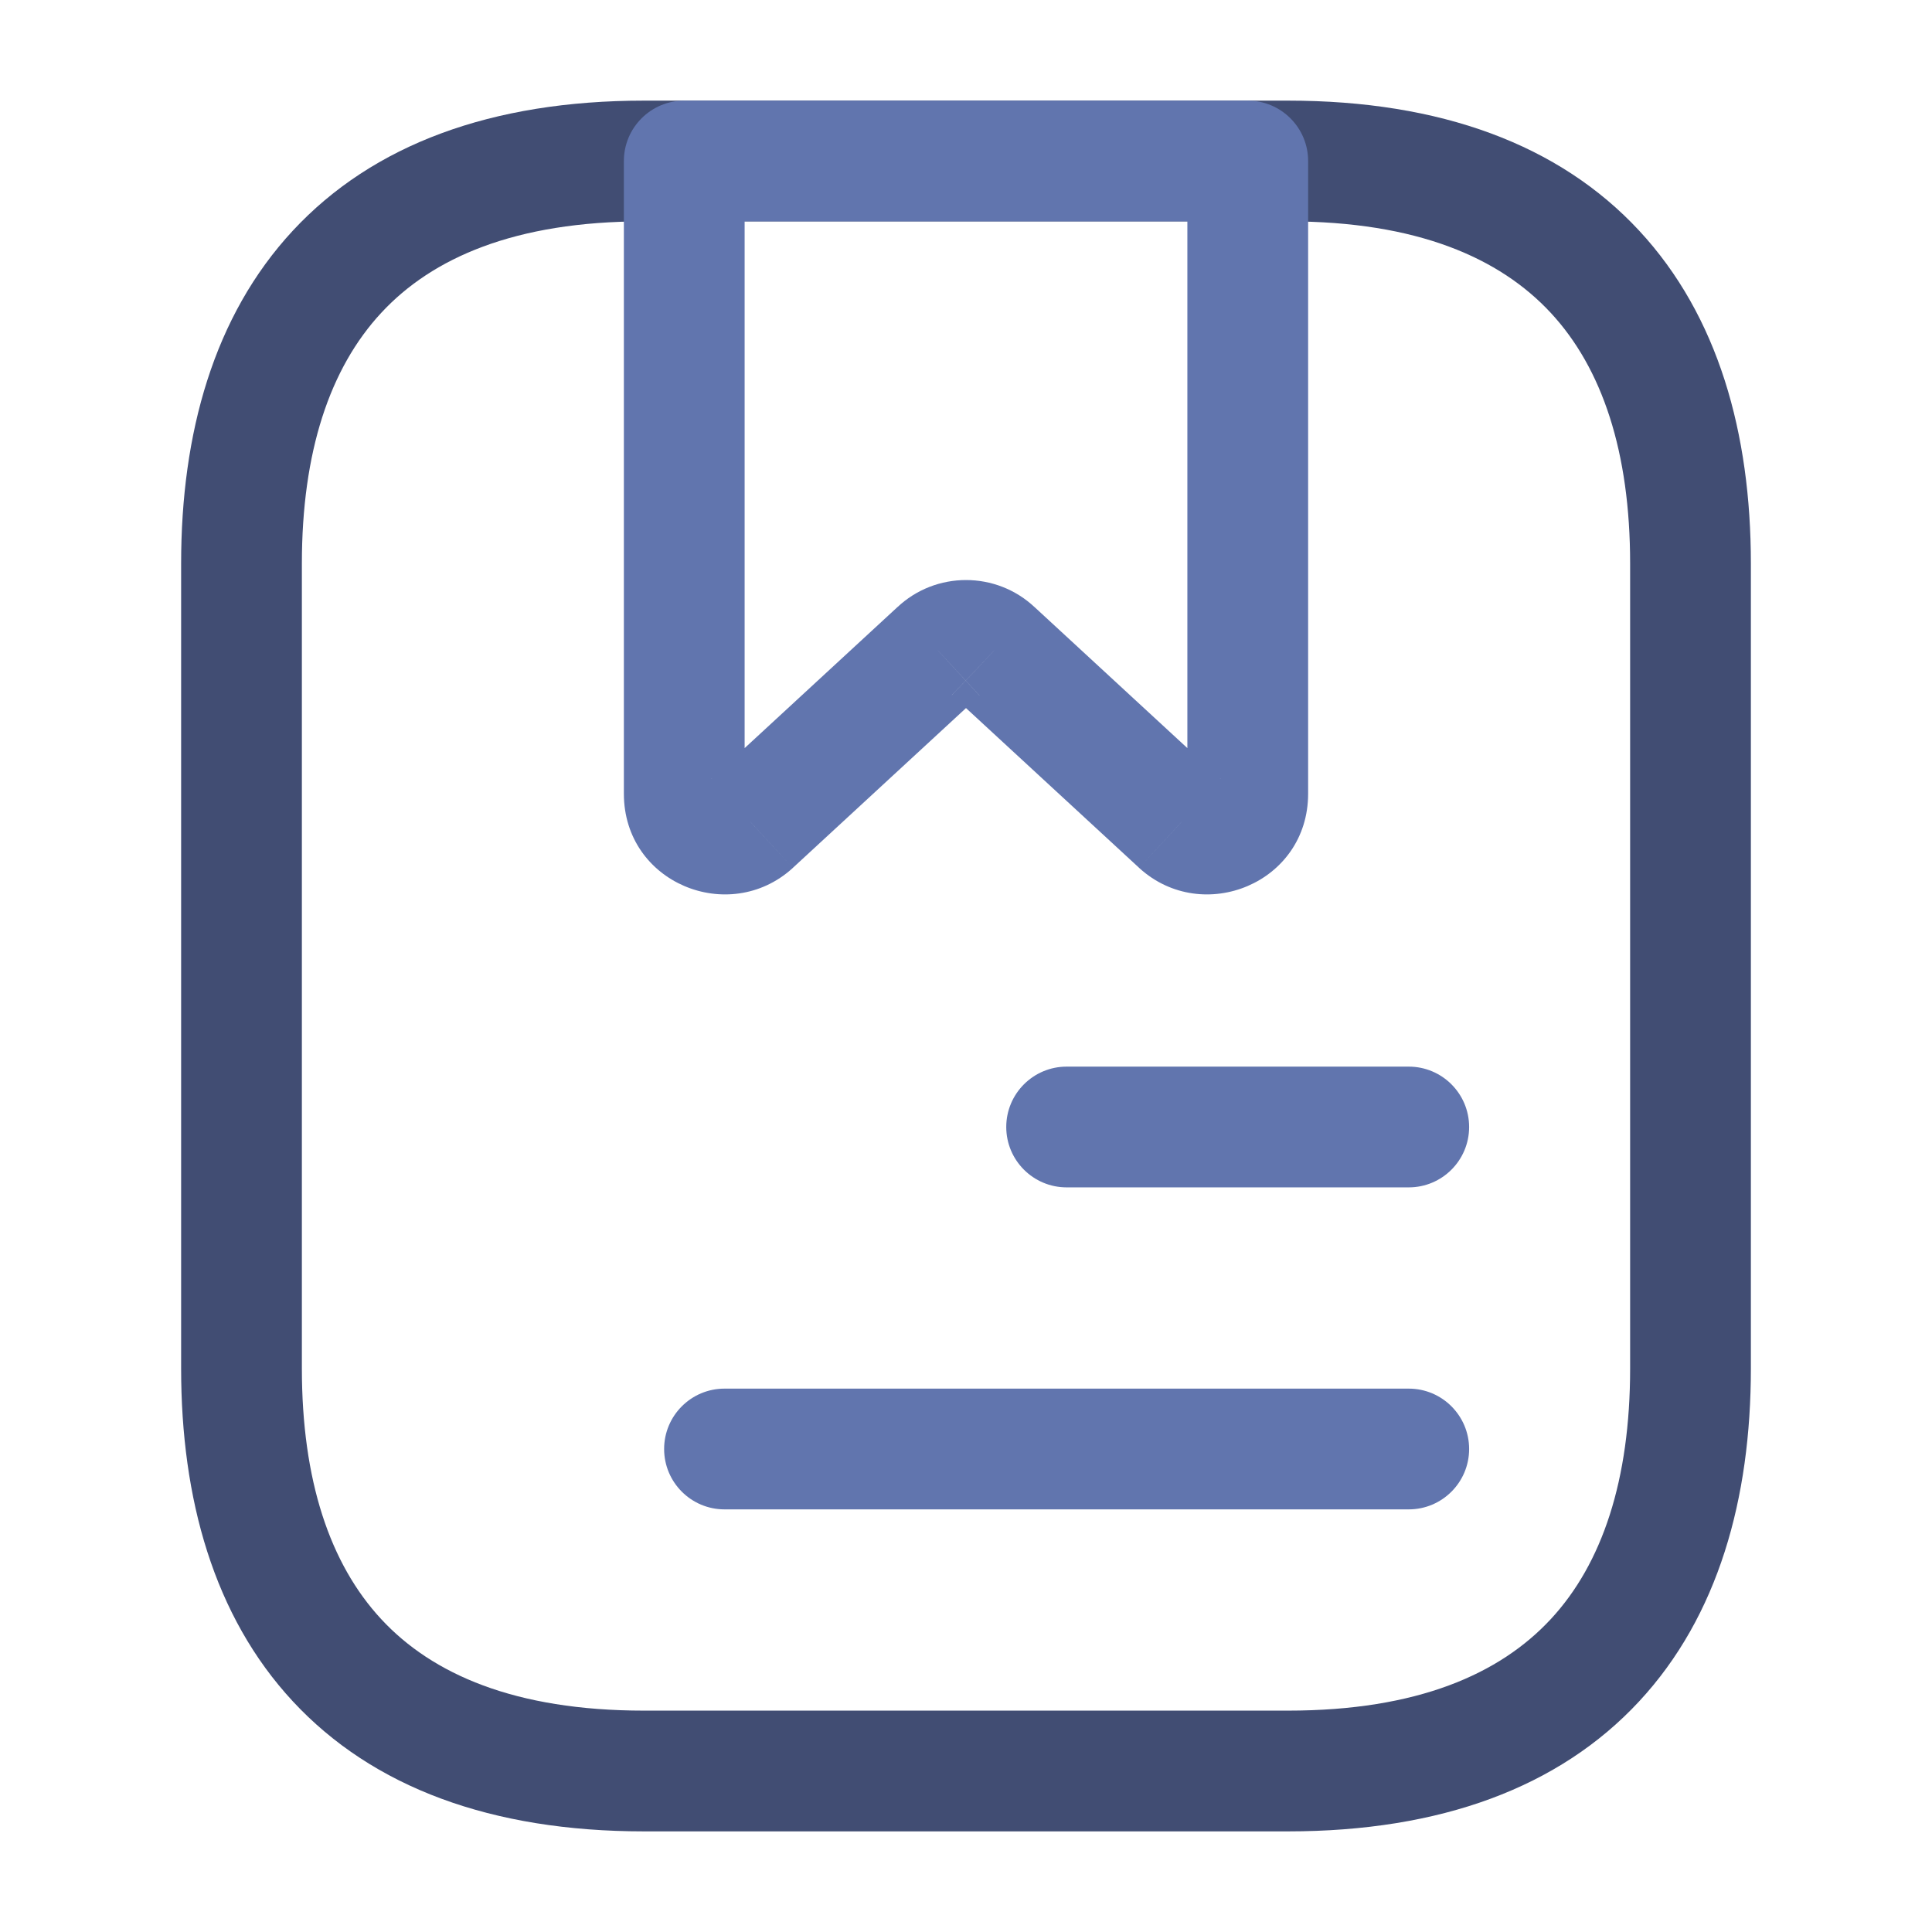 <svg xmlns="http://www.w3.org/2000/svg" xmlns:xlink="http://www.w3.org/1999/xlink" fill="none" version="1.1" width="24" height="24" viewBox="0 0 24 24"><g><g><path d="M20.25,7C20.25,7,20.25,17,20.25,17C20.25,17,21.75,17,21.75,17C21.75,17,21.75,7,21.75,7C21.75,7,20.25,7,20.25,7C20.25,7,20.25,7,20.25,7ZM20.25,17C20.25,18.385,19.904,19.425,19.263,20.115C18.631,20.795,17.607,21.25,16,21.25C16,21.25,16,22.75,16,22.75C17.893,22.75,19.369,22.205,20.362,21.135C21.346,20.075,21.75,18.615,21.75,17C21.75,17,20.25,17,20.25,17C20.25,17,20.25,17,20.25,17ZM16,21.25C16,21.25,8,21.25,8,21.25C8,21.25,8,22.75,8,22.75C8,22.75,16,22.75,16,22.75C16,22.75,16,21.25,16,21.25C16,21.25,16,21.25,16,21.25ZM8,21.25C6.393,21.25,5.368,20.795,4.737,20.115C4.096,19.425,3.75,18.385,3.75,17C3.75,17,2.25,17,2.25,17C2.25,18.615,2.654,20.075,3.638,21.135C4.632,22.205,6.107,22.75,8,22.75C8,22.75,8,21.25,8,21.25C8,21.25,8,21.25,8,21.25ZM3.75,17C3.75,17,3.75,7,3.75,7C3.75,7,2.25,7,2.25,7C2.25,7,2.25,17,2.25,17C2.25,17,3.75,17,3.75,17C3.75,17,3.75,17,3.75,17ZM3.75,7C3.75,5.615,4.096,4.575,4.737,3.885C5.368,3.205,6.393,2.75,8,2.75C8,2.75,8,1.25,8,1.25C6.107,1.25,4.632,1.795,3.638,2.865C2.654,3.925,2.25,5.385,2.25,7C2.25,7,3.75,7,3.75,7C3.75,7,3.75,7,3.75,7ZM8,2.75C8,2.75,16,2.75,16,2.75C16,2.75,16,1.25,16,1.25C16,1.25,8,1.25,8,1.25C8,1.25,8,2.75,8,2.75C8,2.75,8,2.75,8,2.75ZM16,2.75C17.607,2.75,18.631,3.205,19.263,3.885C19.904,4.575,20.25,5.615,20.25,7C20.25,7,21.75,7,21.75,7C21.75,5.385,21.346,3.925,20.362,2.865C19.369,1.795,17.893,1.25,16,1.25C16,1.25,16,2.75,16,2.75C16,2.75,16,2.75,16,2.75Z" fill="#414D73" fill-opacity="1"/></g><g><path d="M15.5,2C15.5,2,16.25,2,16.25,2C16.25,1.586,15.914,1.25,15.5,1.25C15.5,1.25,15.5,2,15.5,2C15.5,2,15.5,2,15.5,2ZM14.66,10.23C14.66,10.23,14.151,10.781,14.151,10.781C14.151,10.781,14.156,10.786,14.156,10.786C14.156,10.786,14.66,10.23,14.66,10.23C14.66,10.23,14.66,10.23,14.66,10.23ZM12.34,8.09C12.34,8.09,11.824,8.635,11.824,8.635C11.824,8.635,11.832,8.641,11.832,8.641C11.832,8.641,12.34,8.09,12.34,8.09C12.34,8.09,12.34,8.09,12.34,8.09ZM11.66,8.09C11.66,8.09,12.169,8.641,12.169,8.641C12.169,8.641,12.176,8.634,12.176,8.634C12.176,8.634,11.66,8.09,11.66,8.09C11.66,8.09,11.66,8.09,11.66,8.09ZM9.34,10.23C9.34,10.23,9.844,10.786,9.844,10.786C9.844,10.786,9.849,10.781,9.849,10.781C9.849,10.781,9.34,10.23,9.34,10.23C9.34,10.23,9.34,10.23,9.34,10.23ZM8.5,2C8.5,2,8.5,1.25,8.5,1.25C8.086,1.25,7.75,1.586,7.75,2C7.75,2,8.5,2,8.5,2C8.5,2,8.5,2,8.5,2ZM14.75,2C14.75,2,14.75,9.86,14.75,9.86C14.75,9.86,16.25,9.86,16.25,9.86C16.25,9.86,16.25,2,16.25,2C16.25,2,14.75,2,14.75,2C14.75,2,14.75,2,14.75,2ZM14.75,9.86C14.75,9.63,15.016,9.541,15.164,9.674C15.164,9.674,14.156,10.786,14.156,10.786C14.944,11.499,16.25,10.97,16.25,9.86C16.25,9.86,14.75,9.86,14.75,9.86C14.75,9.86,14.75,9.86,14.75,9.86ZM15.168,9.679C15.168,9.679,12.849,7.539,12.849,7.539C12.849,7.539,11.832,8.641,11.832,8.641C11.832,8.641,14.151,10.781,14.151,10.781C14.151,10.781,15.168,9.679,15.168,9.679C15.168,9.679,15.168,9.679,15.168,9.679ZM12.856,7.546C12.377,7.092,11.623,7.092,11.144,7.546C11.144,7.546,12.176,8.634,12.176,8.634C12.077,8.729,11.923,8.729,11.824,8.634C11.824,8.634,12.856,7.546,12.856,7.546C12.856,7.546,12.856,7.546,12.856,7.546ZM11.151,7.539C11.151,7.539,8.832,9.679,8.832,9.679C8.832,9.679,9.849,10.781,9.849,10.781C9.849,10.781,12.168,8.641,12.168,8.641C12.168,8.641,11.151,7.539,11.151,7.539C11.151,7.539,11.151,7.539,11.151,7.539ZM8.836,9.674C8.984,9.541,9.25,9.63,9.25,9.86C9.25,9.86,7.75,9.86,7.75,9.86C7.75,10.97,9.056,11.499,9.844,10.786C9.844,10.786,8.836,9.674,8.836,9.674C8.836,9.674,8.836,9.674,8.836,9.674ZM9.25,9.86C9.25,9.86,9.25,2,9.25,2C9.25,2,7.75,2,7.75,2C7.75,2,7.75,9.86,7.75,9.86C7.75,9.86,9.25,9.86,9.25,9.86C9.25,9.86,9.25,9.86,9.25,9.86ZM8.5,2.75C8.5,2.75,15.5,2.75,15.5,2.75C15.5,2.75,15.5,1.25,15.5,1.25C15.5,1.25,8.5,1.25,8.5,1.25C8.5,1.25,8.5,2.75,8.5,2.75C8.5,2.75,8.5,2.75,8.5,2.75Z" fill="#6175AE" fill-opacity="1"/></g><g><path d="M13.25,13.25C12.836,13.25,12.5,13.586,12.5,14C12.5,14.414,12.836,14.75,13.25,14.75C13.25,14.75,13.25,13.25,13.25,13.25C13.25,13.25,13.25,13.25,13.25,13.25ZM17.5,14.75C17.914,14.75,18.25,14.414,18.25,14C18.25,13.586,17.914,13.25,17.5,13.25C17.5,13.25,17.5,14.75,17.5,14.75C17.5,14.75,17.5,14.75,17.5,14.75ZM13.25,14.75C13.25,14.75,17.5,14.75,17.5,14.75C17.5,14.75,17.5,13.25,17.5,13.25C17.5,13.25,13.25,13.25,13.25,13.25C13.25,13.25,13.25,14.75,13.25,14.75C13.25,14.75,13.25,14.75,13.25,14.75Z" fill="#6175AE" fill-opacity="1"/></g><g><path d="M9,17.25C8.586,17.25,8.25,17.586,8.25,18C8.25,18.414,8.586,18.75,9,18.75C9,18.75,9,17.25,9,17.25C9,17.25,9,17.25,9,17.25ZM17.5,18.75C17.914,18.75,18.25,18.414,18.25,18C18.25,17.586,17.914,17.25,17.5,17.25C17.5,17.25,17.5,18.75,17.5,18.75C17.5,18.75,17.5,18.75,17.5,18.75ZM9,18.75C9,18.75,17.5,18.75,17.5,18.75C17.5,18.75,17.5,17.25,17.5,17.25C17.5,17.25,9,17.25,9,17.25C9,17.25,9,18.75,9,18.75C9,18.75,9,18.75,9,18.75Z" fill="#6175AE" fill-opacity="1"/></g><g transform="matrix(-1,-1.2246469849340659e-16,1.2246469849340659e-16,-1,48,48)" style="opacity:0;"></g></g></svg>